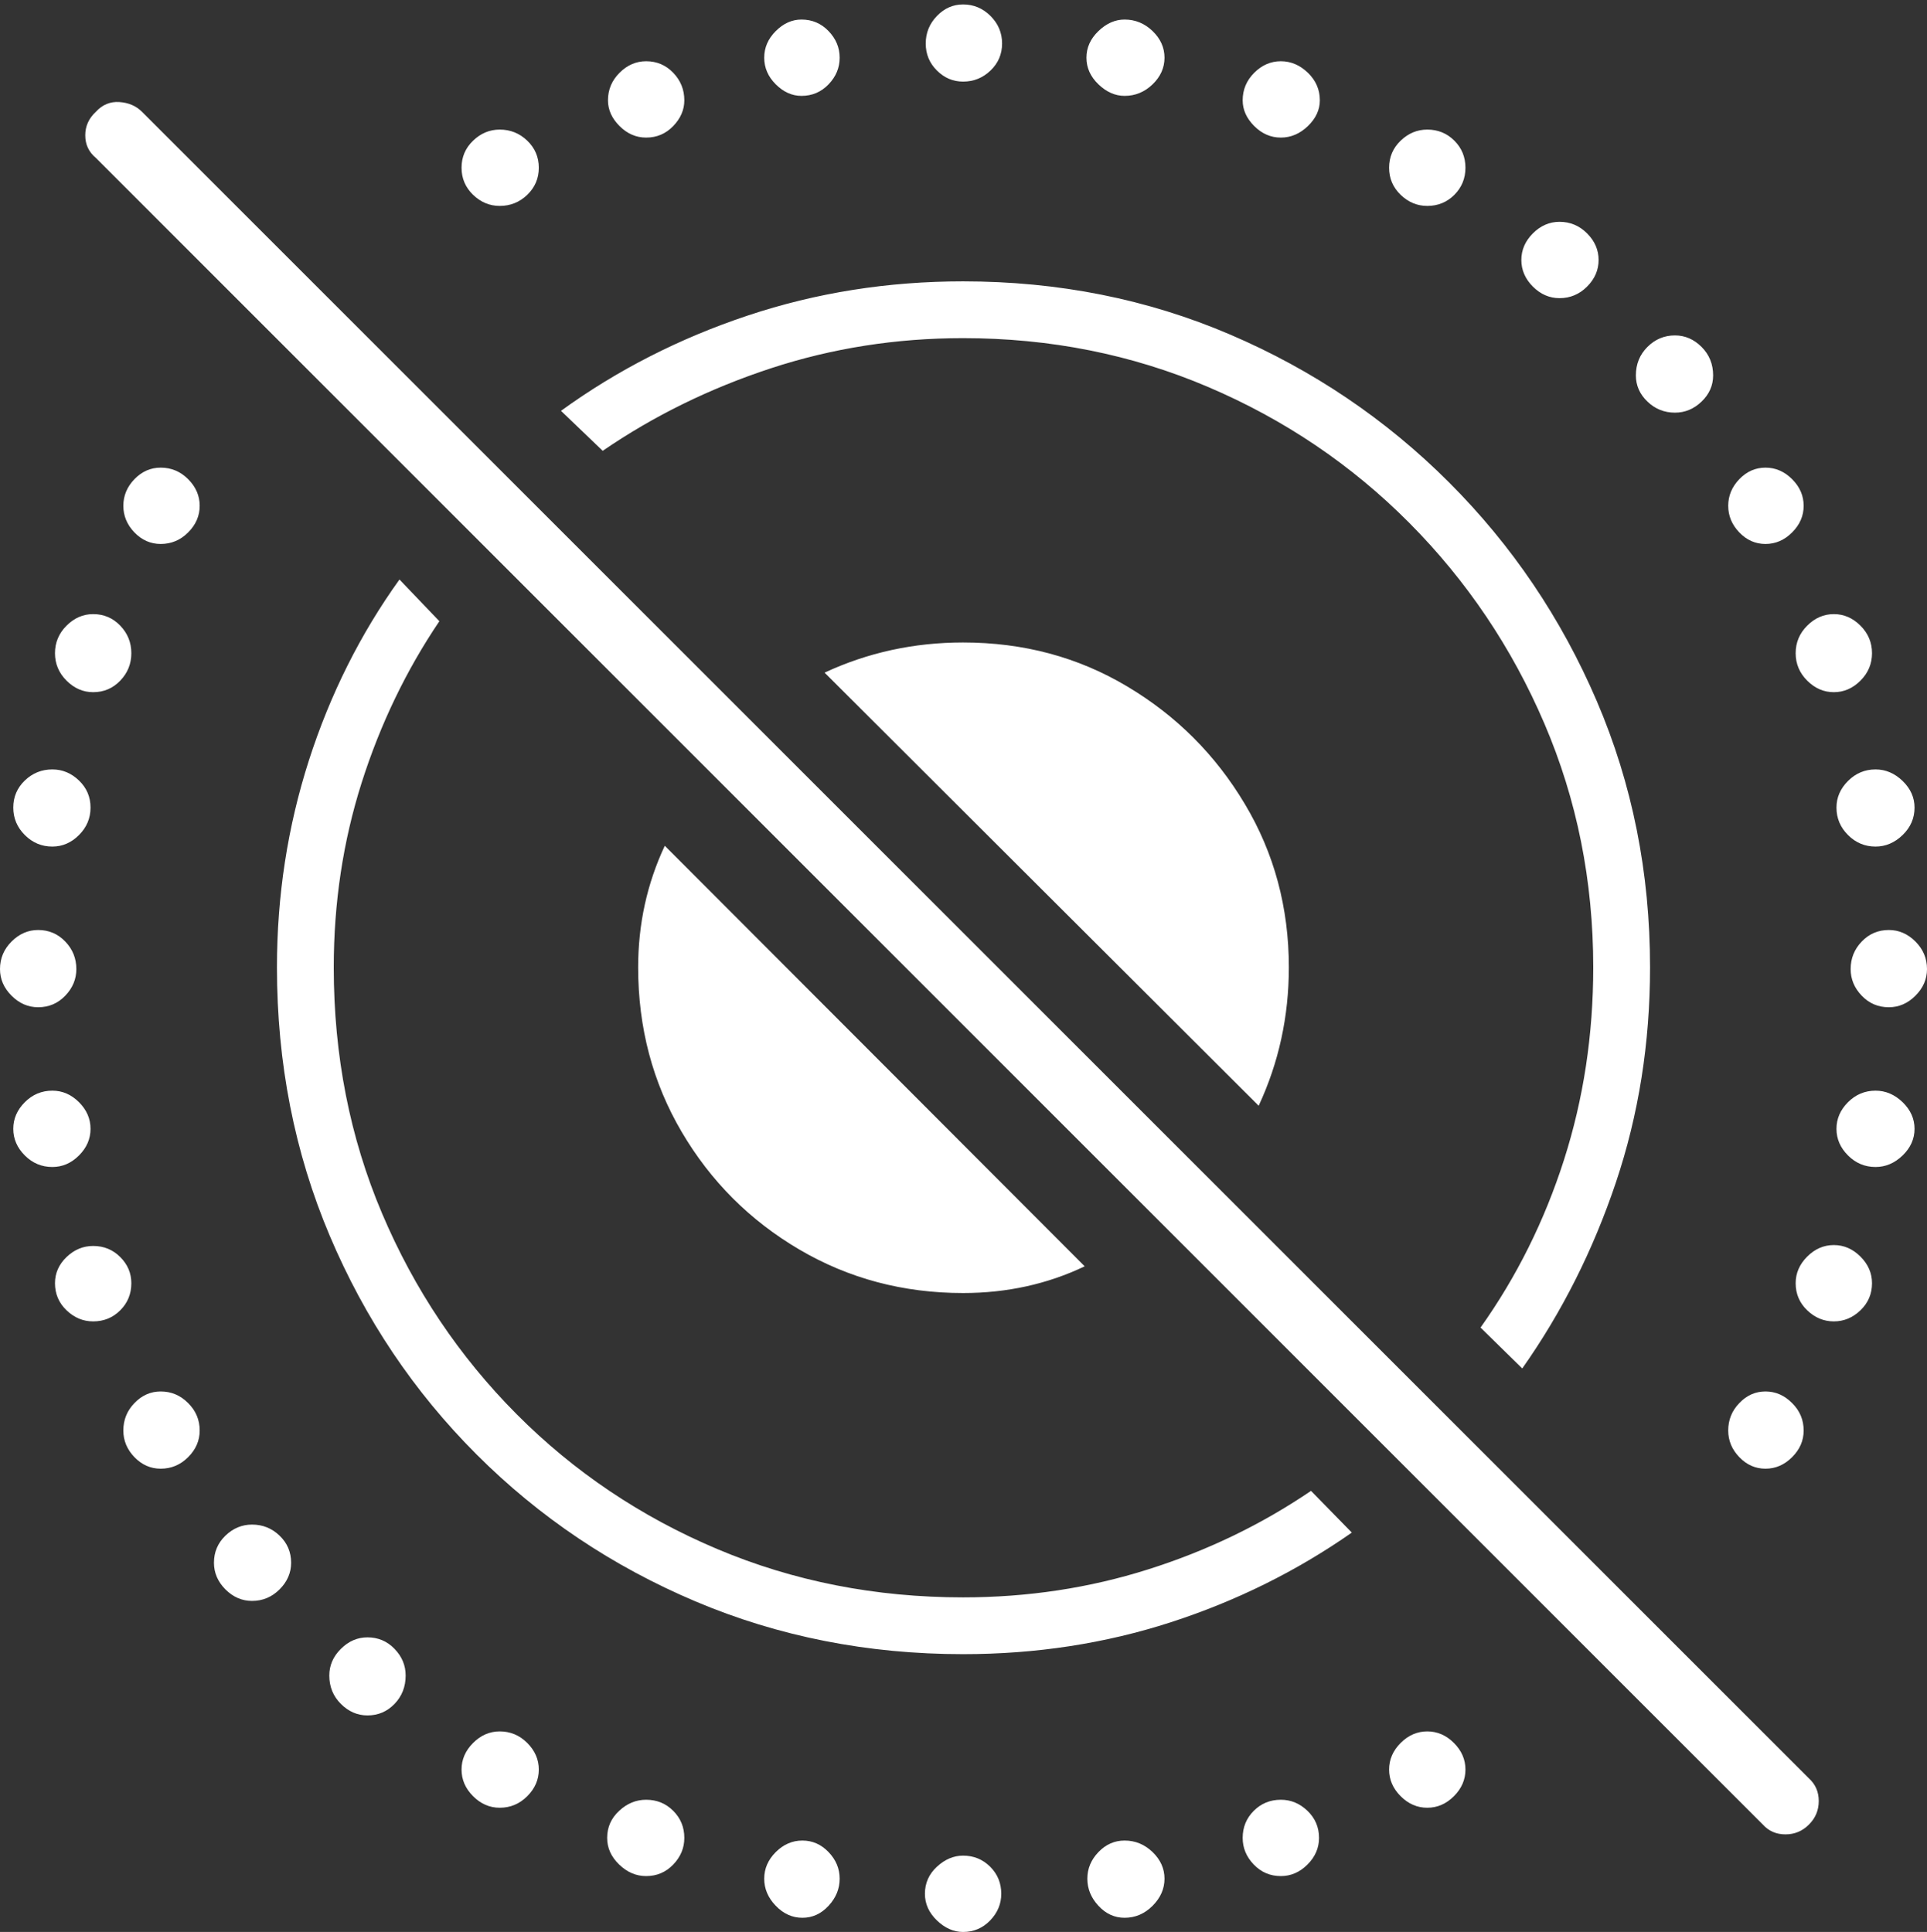 <?xml version="1.0" encoding="UTF-8"?>
<!--Generator: Apple Native CoreSVG 175-->
<!DOCTYPE svg
PUBLIC "-//W3C//DTD SVG 1.1//EN"
       "http://www.w3.org/Graphics/SVG/1.1/DTD/svg11.dtd">
<svg version="1.1" xmlns="http://www.w3.org/2000/svg" xmlns:xlink="http://www.w3.org/1999/xlink" width="21.201" height="21.26">
 <rect width="100%" height="100%" fill="#333333" stroke="none"/>
 <g>
  <rect height="21.26" opacity="0" width="21.201" x="0" y="0"/>
  <path d="M10.596 18.203Q11.797 18.203 12.881 17.852Q13.965 17.5 14.873 16.865L14.424 16.406Q13.604 16.963 12.632 17.27Q11.66 17.578 10.596 17.578Q9.15 17.578 7.891 17.046Q6.631 16.514 5.684 15.562Q4.736 14.609 4.204 13.354Q3.672 12.1 3.672 10.645Q3.672 9.58 3.979 8.613Q4.287 7.646 4.834 6.836L4.395 6.377Q3.75 7.275 3.398 8.369Q3.047 9.463 3.047 10.645Q3.047 12.227 3.628 13.599Q4.209 14.971 5.244 16.006Q6.279 17.041 7.651 17.622Q9.023 18.203 10.596 18.203ZM10.596 14.229Q11.318 14.229 11.934 13.935L7.314 9.307Q7.021 9.932 7.021 10.645Q7.021 11.641 7.5 12.456Q7.979 13.271 8.794 13.75Q9.609 14.229 10.596 14.229ZM10.596 7.07Q9.785 7.07 9.072 7.402L13.848 12.168Q14.18 11.455 14.18 10.645Q14.18 9.658 13.696 8.848Q13.213 8.037 12.402 7.554Q11.592 7.07 10.596 7.07ZM10.596 3.096Q9.355 3.096 8.228 3.472Q7.1 3.848 6.172 4.521L6.631 4.961Q7.471 4.385 8.481 4.053Q9.492 3.721 10.596 3.721Q12.031 3.721 13.291 4.258Q14.551 4.795 15.503 5.752Q16.455 6.709 16.992 7.964Q17.529 9.219 17.529 10.645Q17.529 11.758 17.207 12.764Q16.885 13.77 16.289 14.609L16.748 15.059Q17.402 14.131 17.778 13.013Q18.154 11.895 18.154 10.645Q18.154 9.082 17.568 7.715Q16.982 6.348 15.942 5.308Q14.902 4.268 13.535 3.682Q12.168 3.096 10.596 3.096ZM5.498 2.266Q5.674 2.266 5.801 2.144Q5.928 2.021 5.928 1.846Q5.928 1.67 5.801 1.548Q5.674 1.426 5.498 1.426Q5.332 1.426 5.205 1.548Q5.078 1.67 5.078 1.846Q5.078 2.021 5.205 2.144Q5.332 2.266 5.498 2.266ZM7.109 1.514Q7.285 1.514 7.407 1.387Q7.529 1.26 7.529 1.104Q7.529 0.928 7.407 0.801Q7.285 0.674 7.109 0.674Q6.943 0.674 6.816 0.801Q6.689 0.928 6.689 1.104Q6.689 1.26 6.816 1.387Q6.943 1.514 7.109 1.514ZM8.818 1.055Q8.994 1.055 9.116 0.928Q9.238 0.801 9.238 0.635Q9.238 0.469 9.116 0.342Q8.994 0.215 8.818 0.215Q8.662 0.215 8.535 0.342Q8.408 0.469 8.408 0.635Q8.408 0.801 8.535 0.928Q8.662 1.055 8.818 1.055ZM10.596 0.898Q10.771 0.898 10.898 0.776Q11.025 0.654 11.025 0.479Q11.025 0.303 10.898 0.176Q10.771 0.049 10.596 0.049Q10.43 0.049 10.308 0.176Q10.185 0.303 10.185 0.479Q10.185 0.654 10.308 0.776Q10.43 0.898 10.596 0.898ZM12.373 1.055Q12.549 1.055 12.681 0.928Q12.812 0.801 12.812 0.635Q12.812 0.469 12.681 0.342Q12.549 0.215 12.373 0.215Q12.217 0.215 12.085 0.342Q11.953 0.469 11.953 0.635Q11.953 0.801 12.085 0.928Q12.217 1.055 12.373 1.055ZM14.092 1.514Q14.258 1.514 14.39 1.387Q14.521 1.26 14.521 1.104Q14.521 0.928 14.39 0.801Q14.258 0.674 14.092 0.674Q13.926 0.674 13.799 0.801Q13.672 0.928 13.672 1.104Q13.672 1.26 13.799 1.387Q13.926 1.514 14.092 1.514ZM15.703 2.266Q15.879 2.266 16.001 2.144Q16.123 2.021 16.123 1.846Q16.123 1.67 16.001 1.548Q15.879 1.426 15.703 1.426Q15.537 1.426 15.41 1.548Q15.283 1.67 15.283 1.846Q15.283 2.021 15.41 2.144Q15.537 2.266 15.703 2.266ZM17.158 3.281Q17.334 3.281 17.461 3.154Q17.588 3.027 17.588 2.861Q17.588 2.695 17.461 2.568Q17.334 2.441 17.158 2.441Q16.992 2.441 16.865 2.568Q16.738 2.695 16.738 2.861Q16.738 3.027 16.865 3.154Q16.992 3.281 17.158 3.281ZM18.428 4.541Q18.594 4.541 18.721 4.419Q18.848 4.297 18.848 4.131Q18.848 3.945 18.721 3.818Q18.594 3.691 18.428 3.691Q18.252 3.691 18.125 3.818Q17.998 3.945 17.998 4.131Q17.998 4.297 18.125 4.419Q18.252 4.541 18.428 4.541ZM19.424 5.986Q19.59 5.986 19.717 5.859Q19.844 5.732 19.844 5.566Q19.844 5.4 19.717 5.273Q19.59 5.146 19.424 5.146Q19.258 5.146 19.136 5.273Q19.014 5.4 19.014 5.566Q19.014 5.732 19.136 5.859Q19.258 5.986 19.424 5.986ZM20.176 7.617Q20.342 7.617 20.469 7.49Q20.596 7.363 20.596 7.188Q20.596 7.012 20.469 6.885Q20.342 6.758 20.176 6.758Q20.01 6.758 19.883 6.885Q19.756 7.012 19.756 7.188Q19.756 7.363 19.883 7.49Q20.01 7.617 20.176 7.617ZM20.635 9.316Q20.801 9.316 20.933 9.189Q21.064 9.062 21.064 8.887Q21.064 8.721 20.933 8.594Q20.801 8.467 20.635 8.467Q20.459 8.467 20.332 8.594Q20.205 8.721 20.205 8.887Q20.205 9.062 20.332 9.189Q20.459 9.316 20.635 9.316ZM20.781 11.084Q20.947 11.084 21.074 10.957Q21.201 10.83 21.201 10.664Q21.201 10.488 21.074 10.361Q20.947 10.234 20.781 10.234Q20.605 10.234 20.483 10.361Q20.361 10.488 20.361 10.664Q20.361 10.83 20.483 10.957Q20.605 11.084 20.781 11.084ZM20.635 12.842Q20.801 12.842 20.933 12.715Q21.064 12.588 21.064 12.422Q21.064 12.256 20.933 12.129Q20.801 12.002 20.635 12.002Q20.459 12.002 20.332 12.129Q20.205 12.256 20.205 12.422Q20.205 12.588 20.332 12.715Q20.459 12.842 20.635 12.842ZM20.176 14.541Q20.342 14.541 20.469 14.419Q20.596 14.297 20.596 14.121Q20.596 13.955 20.469 13.828Q20.342 13.701 20.176 13.701Q20.01 13.701 19.883 13.828Q19.756 13.955 19.756 14.121Q19.756 14.297 19.883 14.419Q20.01 14.541 20.176 14.541ZM19.424 16.162Q19.59 16.162 19.717 16.035Q19.844 15.908 19.844 15.742Q19.844 15.566 19.717 15.44Q19.59 15.312 19.424 15.312Q19.258 15.312 19.136 15.44Q19.014 15.566 19.014 15.742Q19.014 15.908 19.136 16.035Q19.258 16.162 19.424 16.162ZM15.703 19.893Q15.869 19.893 15.996 19.766Q16.123 19.639 16.123 19.473Q16.123 19.307 15.996 19.18Q15.869 19.053 15.703 19.053Q15.537 19.053 15.41 19.18Q15.283 19.307 15.283 19.473Q15.283 19.639 15.41 19.766Q15.537 19.893 15.703 19.893ZM14.092 20.645Q14.258 20.645 14.385 20.518Q14.512 20.391 14.512 20.225Q14.512 20.049 14.385 19.927Q14.258 19.805 14.092 19.805Q13.916 19.805 13.794 19.927Q13.672 20.049 13.672 20.225Q13.672 20.391 13.794 20.518Q13.916 20.645 14.092 20.645ZM12.373 21.104Q12.549 21.104 12.681 20.972Q12.812 20.84 12.812 20.674Q12.812 20.508 12.681 20.381Q12.549 20.254 12.373 20.254Q12.207 20.254 12.085 20.381Q11.963 20.508 11.963 20.674Q11.963 20.84 12.085 20.972Q12.207 21.104 12.373 21.104ZM10.596 21.26Q10.771 21.26 10.894 21.133Q11.016 21.006 11.016 20.84Q11.016 20.664 10.894 20.542Q10.771 20.42 10.596 20.42Q10.44 20.42 10.308 20.542Q10.176 20.664 10.176 20.84Q10.176 21.006 10.308 21.133Q10.44 21.26 10.596 21.26ZM8.828 21.104Q8.994 21.104 9.116 20.972Q9.238 20.84 9.238 20.674Q9.238 20.508 9.116 20.381Q8.994 20.254 8.828 20.254Q8.662 20.254 8.535 20.381Q8.408 20.508 8.408 20.674Q8.408 20.84 8.535 20.972Q8.662 21.104 8.828 21.104ZM7.109 20.645Q7.285 20.645 7.407 20.518Q7.529 20.391 7.529 20.225Q7.529 20.049 7.407 19.927Q7.285 19.805 7.109 19.805Q6.943 19.805 6.812 19.927Q6.68 20.049 6.68 20.225Q6.68 20.391 6.812 20.518Q6.943 20.645 7.109 20.645ZM5.498 19.893Q5.674 19.893 5.801 19.766Q5.928 19.639 5.928 19.473Q5.928 19.307 5.801 19.18Q5.674 19.053 5.498 19.053Q5.332 19.053 5.205 19.18Q5.078 19.307 5.078 19.473Q5.078 19.639 5.205 19.766Q5.332 19.893 5.498 19.893ZM4.043 18.877Q4.219 18.877 4.341 18.75Q4.463 18.623 4.463 18.438Q4.463 18.271 4.341 18.145Q4.219 18.018 4.043 18.018Q3.877 18.018 3.75 18.145Q3.623 18.271 3.623 18.438Q3.623 18.623 3.75 18.75Q3.877 18.877 4.043 18.877ZM2.773 17.617Q2.949 17.617 3.076 17.49Q3.203 17.363 3.203 17.197Q3.203 17.021 3.076 16.899Q2.949 16.777 2.773 16.777Q2.607 16.777 2.48 16.899Q2.354 17.021 2.354 17.197Q2.354 17.363 2.48 17.49Q2.607 17.617 2.773 17.617ZM1.768 16.162Q1.943 16.162 2.07 16.035Q2.197 15.908 2.197 15.742Q2.197 15.566 2.07 15.44Q1.943 15.312 1.768 15.312Q1.602 15.312 1.479 15.44Q1.357 15.566 1.357 15.742Q1.357 15.908 1.479 16.035Q1.602 16.162 1.768 16.162ZM1.025 14.541Q1.201 14.541 1.323 14.419Q1.445 14.297 1.445 14.121Q1.445 13.955 1.323 13.833Q1.201 13.711 1.025 13.711Q0.859 13.711 0.732 13.833Q0.605 13.955 0.605 14.121Q0.605 14.297 0.732 14.419Q0.859 14.541 1.025 14.541ZM0.576 12.842Q0.742 12.842 0.869 12.715Q0.996 12.588 0.996 12.422Q0.996 12.256 0.869 12.129Q0.742 12.002 0.576 12.002Q0.4 12.002 0.273 12.129Q0.146 12.256 0.146 12.422Q0.146 12.588 0.273 12.715Q0.4 12.842 0.576 12.842ZM0.42 11.084Q0.596 11.084 0.718 10.957Q0.84 10.83 0.84 10.664Q0.84 10.488 0.718 10.361Q0.596 10.234 0.42 10.234Q0.254 10.234 0.127 10.361Q0 10.488 0 10.664Q0 10.83 0.127 10.957Q0.254 11.084 0.42 11.084ZM0.576 9.316Q0.742 9.316 0.869 9.189Q0.996 9.062 0.996 8.887Q0.996 8.711 0.869 8.589Q0.742 8.467 0.576 8.467Q0.4 8.467 0.273 8.589Q0.146 8.711 0.146 8.887Q0.146 9.062 0.273 9.189Q0.4 9.316 0.576 9.316ZM1.025 7.617Q1.201 7.617 1.323 7.49Q1.445 7.363 1.445 7.188Q1.445 7.012 1.323 6.885Q1.201 6.758 1.025 6.758Q0.859 6.758 0.732 6.885Q0.605 7.012 0.605 7.188Q0.605 7.363 0.732 7.49Q0.859 7.617 1.025 7.617ZM1.768 5.986Q1.943 5.986 2.07 5.859Q2.197 5.732 2.197 5.566Q2.197 5.4 2.07 5.273Q1.943 5.146 1.768 5.146Q1.602 5.146 1.479 5.273Q1.357 5.4 1.357 5.566Q1.357 5.732 1.479 5.859Q1.602 5.986 1.768 5.986ZM19.395 20.078Q19.492 20.186 19.644 20.186Q19.795 20.186 19.902 20.078Q20.01 19.971 20.01 19.819Q20.01 19.668 19.902 19.57L1.562 1.23Q1.465 1.133 1.313 1.123Q1.162 1.113 1.055 1.23Q0.938 1.338 0.938 1.489Q0.938 1.641 1.055 1.738Z" fill="#ffffff"/>
 </g>
</svg>

